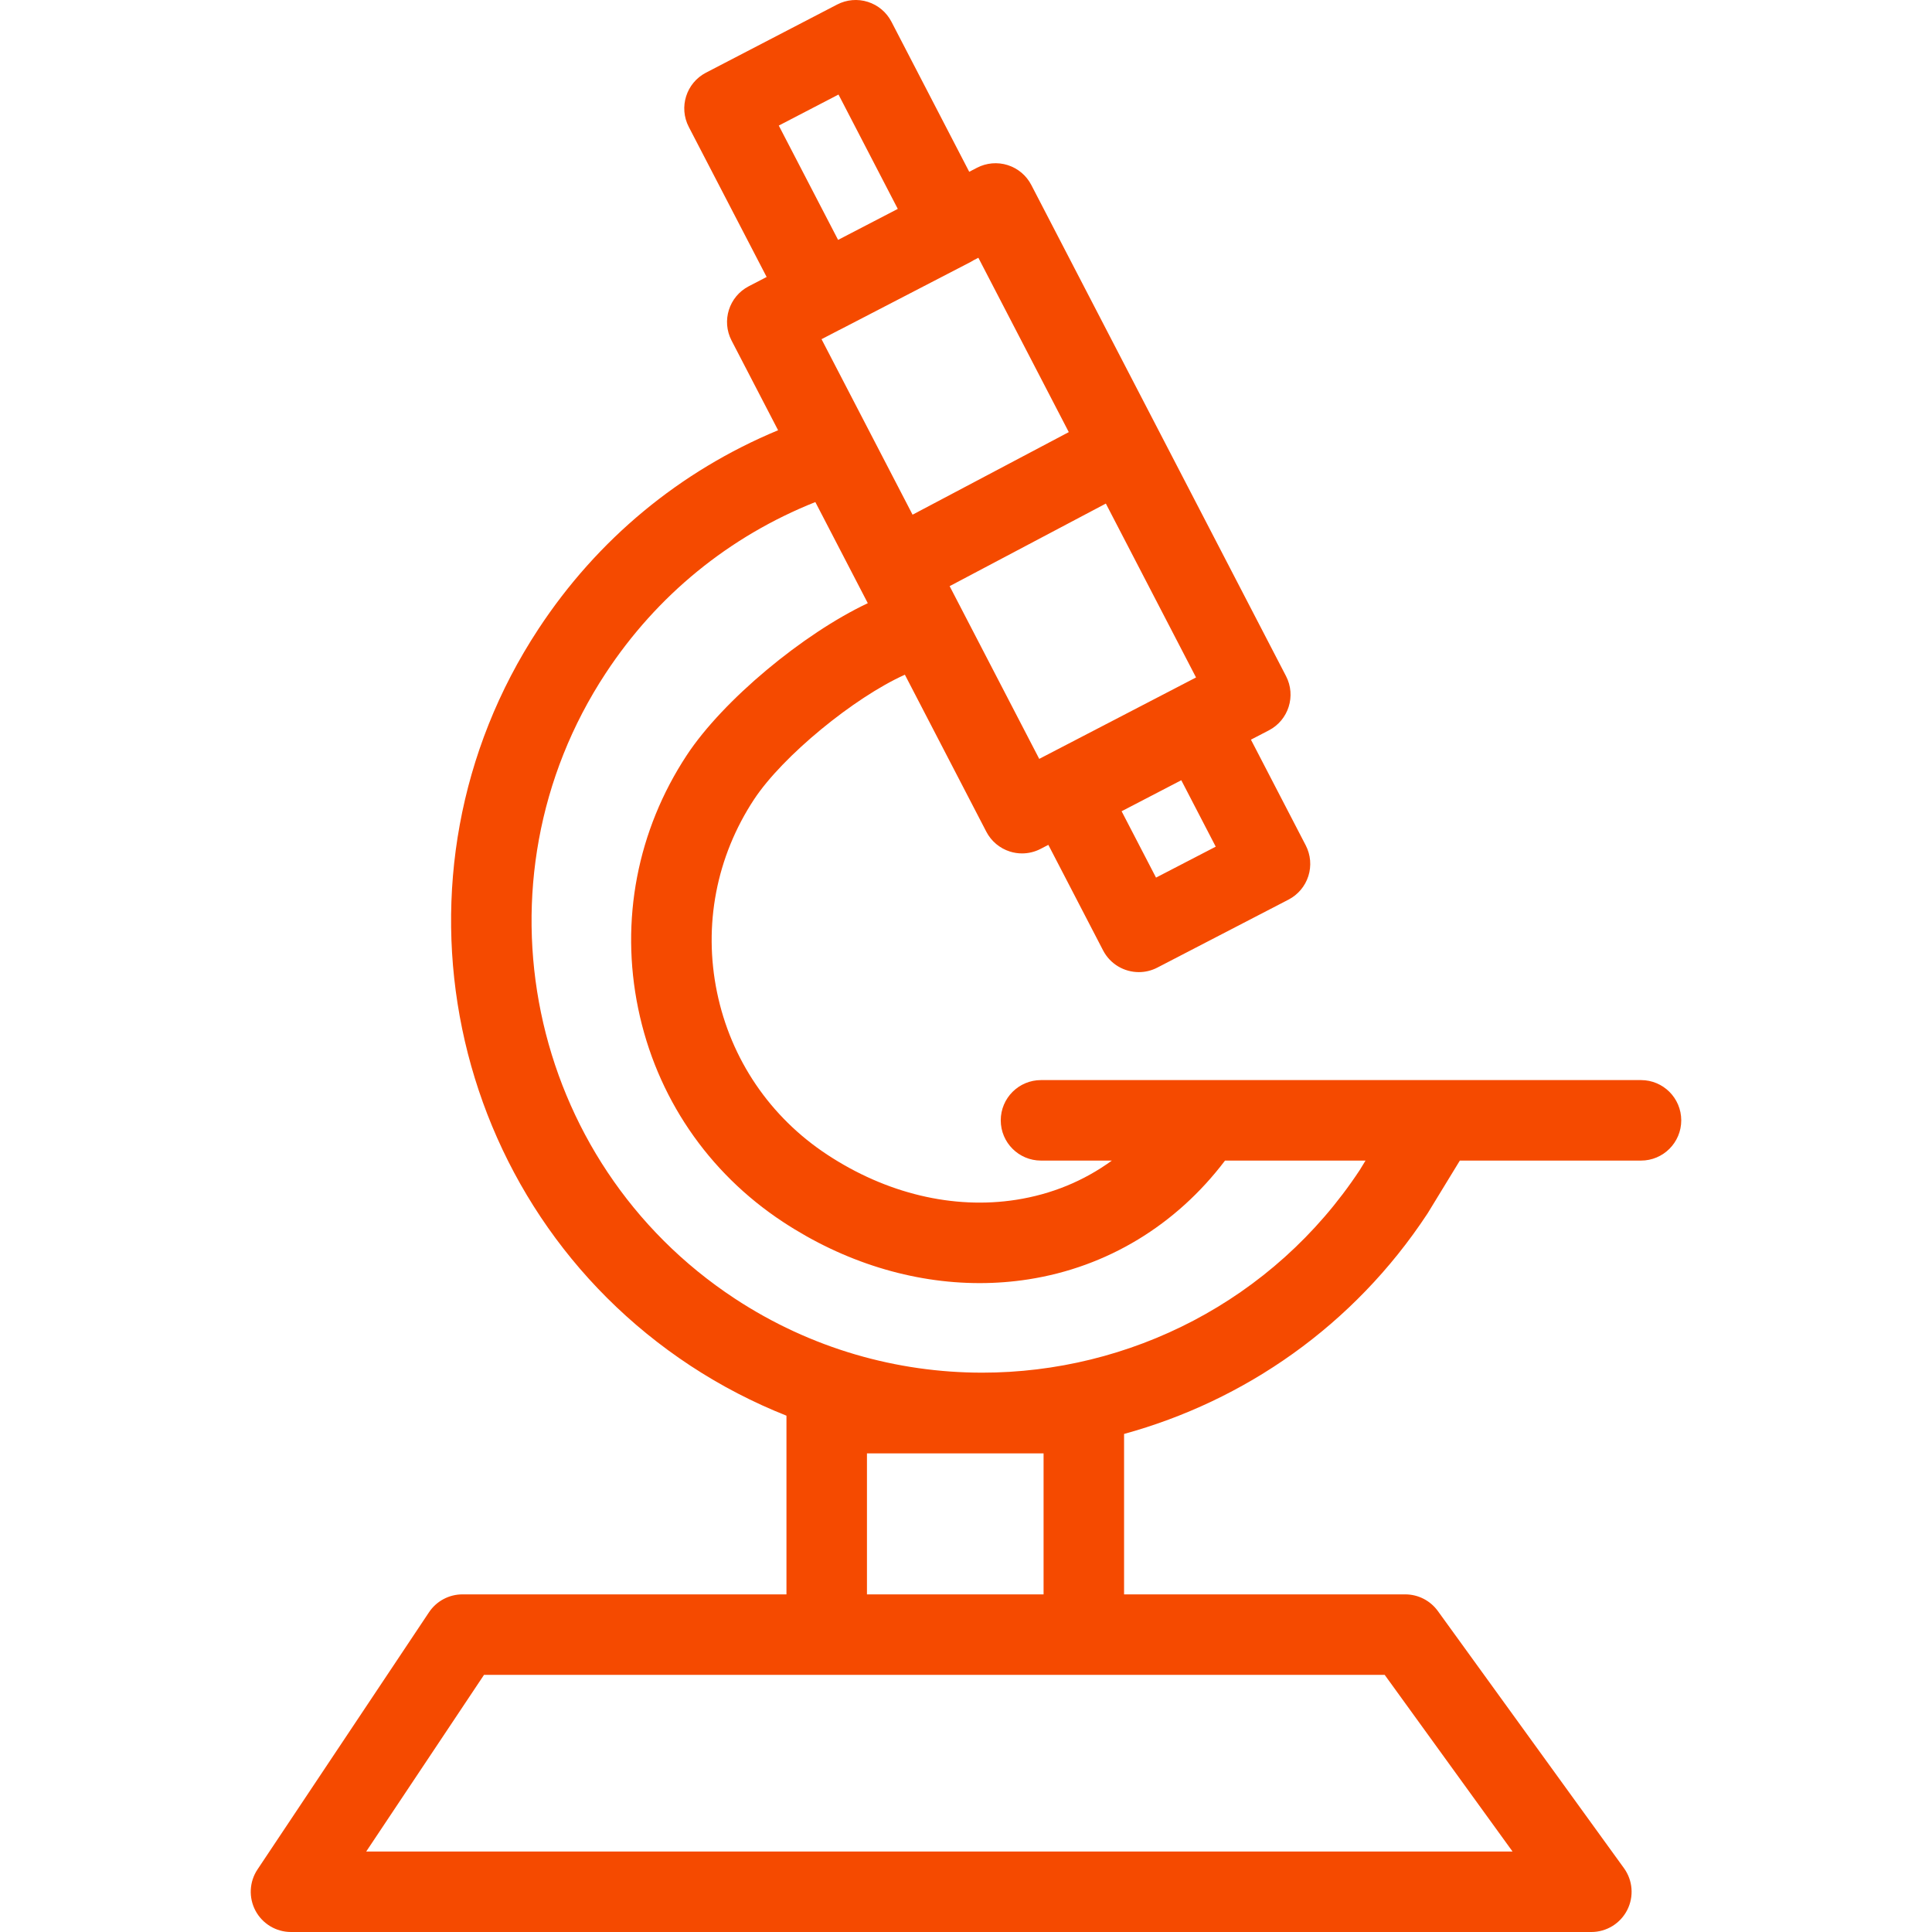 <?xml version="1.0" encoding="iso-8859-1"?>
<!-- Uploaded to: SVG Repo, www.svgrepo.com, Generator: SVG Repo Mixer Tools -->
<svg fill="#f54a00" height="800px" width="800px" version="1.1" id="Layer_1" xmlns="http://www.w3.org/2000/svg" xmlns:xlink="http://www.w3.org/1999/xlink" 
	 viewBox="0 0 479.999 479.999" xml:space="preserve">
<g>
	<g>
		<path d="M407.699,268.344H258.633c-5.523,0-10,4.477-10,10s4.477,10,10,10h17.608c-6.965,5.063-14.978,8.369-23.8,9.745
			c-15.591,2.431-32.245-1.551-46.914-11.213c-14.225-9.353-23.95-23.682-27.386-40.347c-3.436-16.665-0.172-33.678,9.189-47.902
			c7.099-10.782,24.866-25.329,37.485-30.998l20.23,39.003c1.222,2.355,3.329,4.128,5.858,4.929
			c0.985,0.313,2.003,0.467,3.019,0.467c1.59,0,3.172-0.379,4.608-1.125l1.928-1.001l13.599,26.221
			c1.779,3.431,5.27,5.398,8.886,5.398c1.549,0,3.122-0.361,4.593-1.123l32.592-16.891c2.354-1.22,4.128-3.326,4.931-5.855
			c0.802-2.528,0.566-5.272-0.654-7.626l-13.614-26.259l4.448-2.309c4.899-2.544,6.811-8.578,4.269-13.479L256.22,45.949
			c-1.222-2.355-3.328-4.128-5.857-4.929c-2.53-0.802-5.272-0.565-7.628,0.658l-1.934,1.004L221.474,5.398
			c-1.221-2.356-3.329-4.13-5.858-4.931c-2.53-0.803-5.274-0.564-7.63,0.659l-32.591,16.932c-4.898,2.545-6.809,8.579-4.266,13.479
			l19.341,37.277l-4.449,2.31c-4.899,2.544-6.811,8.578-4.269,13.479l11.563,22.291c-24.402,10.138-44.908,27.116-59.54,49.374
			c-40.037,60.868-23.098,142.981,37.764,183.045c7.656,5.036,15.653,9.149,23.855,12.409v44.394H114.9
			c-3.343,0-6.465,1.67-8.319,4.452l-42.603,63.883c-2.047,3.069-2.237,7.014-0.498,10.266c1.74,3.252,5.129,5.282,8.817,5.282
			h323.07c3.757,0,7.197-2.106,8.906-5.452c1.708-3.346,1.397-7.368-0.806-10.411l-46.238-63.883
			c-1.881-2.598-4.893-4.137-8.1-4.137h-69.857v-39.858c29.876-8.206,57.012-26.85,75.342-54.694
			c0.063-0.095,0.123-0.19,0.183-0.288l7.896-12.933h45.008c5.522,0,10-4.477,10-10
			C417.699,272.821,413.222,268.344,407.699,268.344z M287.21,218.038l-8.55-16.486l14.829-7.707l8.557,16.505L287.21,218.038z
			 M297.152,168.312l-38.957,20.229l-22.26-42.914l38.811-20.516L297.152,168.312z M241.147,65.085
			c0.261-0.135,0.513-0.286,0.759-0.442l1.165-0.605l22.467,43.319l-38.813,20.516l-22.617-43.604l4.285-2.225
			c0.054-0.026,0.108-0.045,0.162-0.072L241.147,65.085z M208.325,23.489l14.726,28.41l-14.83,7.7l-14.736-28.401L208.325,23.489z
			 M344.024,416.117L375.784,460H90.986l29.264-43.883h85.144h63.879H344.024z M215.393,396.117v-35.029h43.879v35.029H215.393z
			 M337.817,290.707c-21.543,32.619-57.332,50.33-93.799,50.327c-21.15-0.001-42.536-5.962-61.486-18.427
			c-51.649-34.001-66.026-103.689-32.046-155.35c12.729-19.364,30.697-34.003,52.083-42.521l13.033,25.126
			c-16.042,7.56-35.971,24.087-44.977,37.768c-12.299,18.688-16.586,41.039-12.071,62.937c4.515,21.901,17.295,40.73,35.979,53.015
			c15.142,9.974,32.116,15.203,48.854,15.203c4.068,0,8.127-0.31,12.137-0.935c19.541-3.047,36.681-13.465,48.829-29.506h34.907
			L337.817,290.707z"/>
	</g>
</g>
</svg>